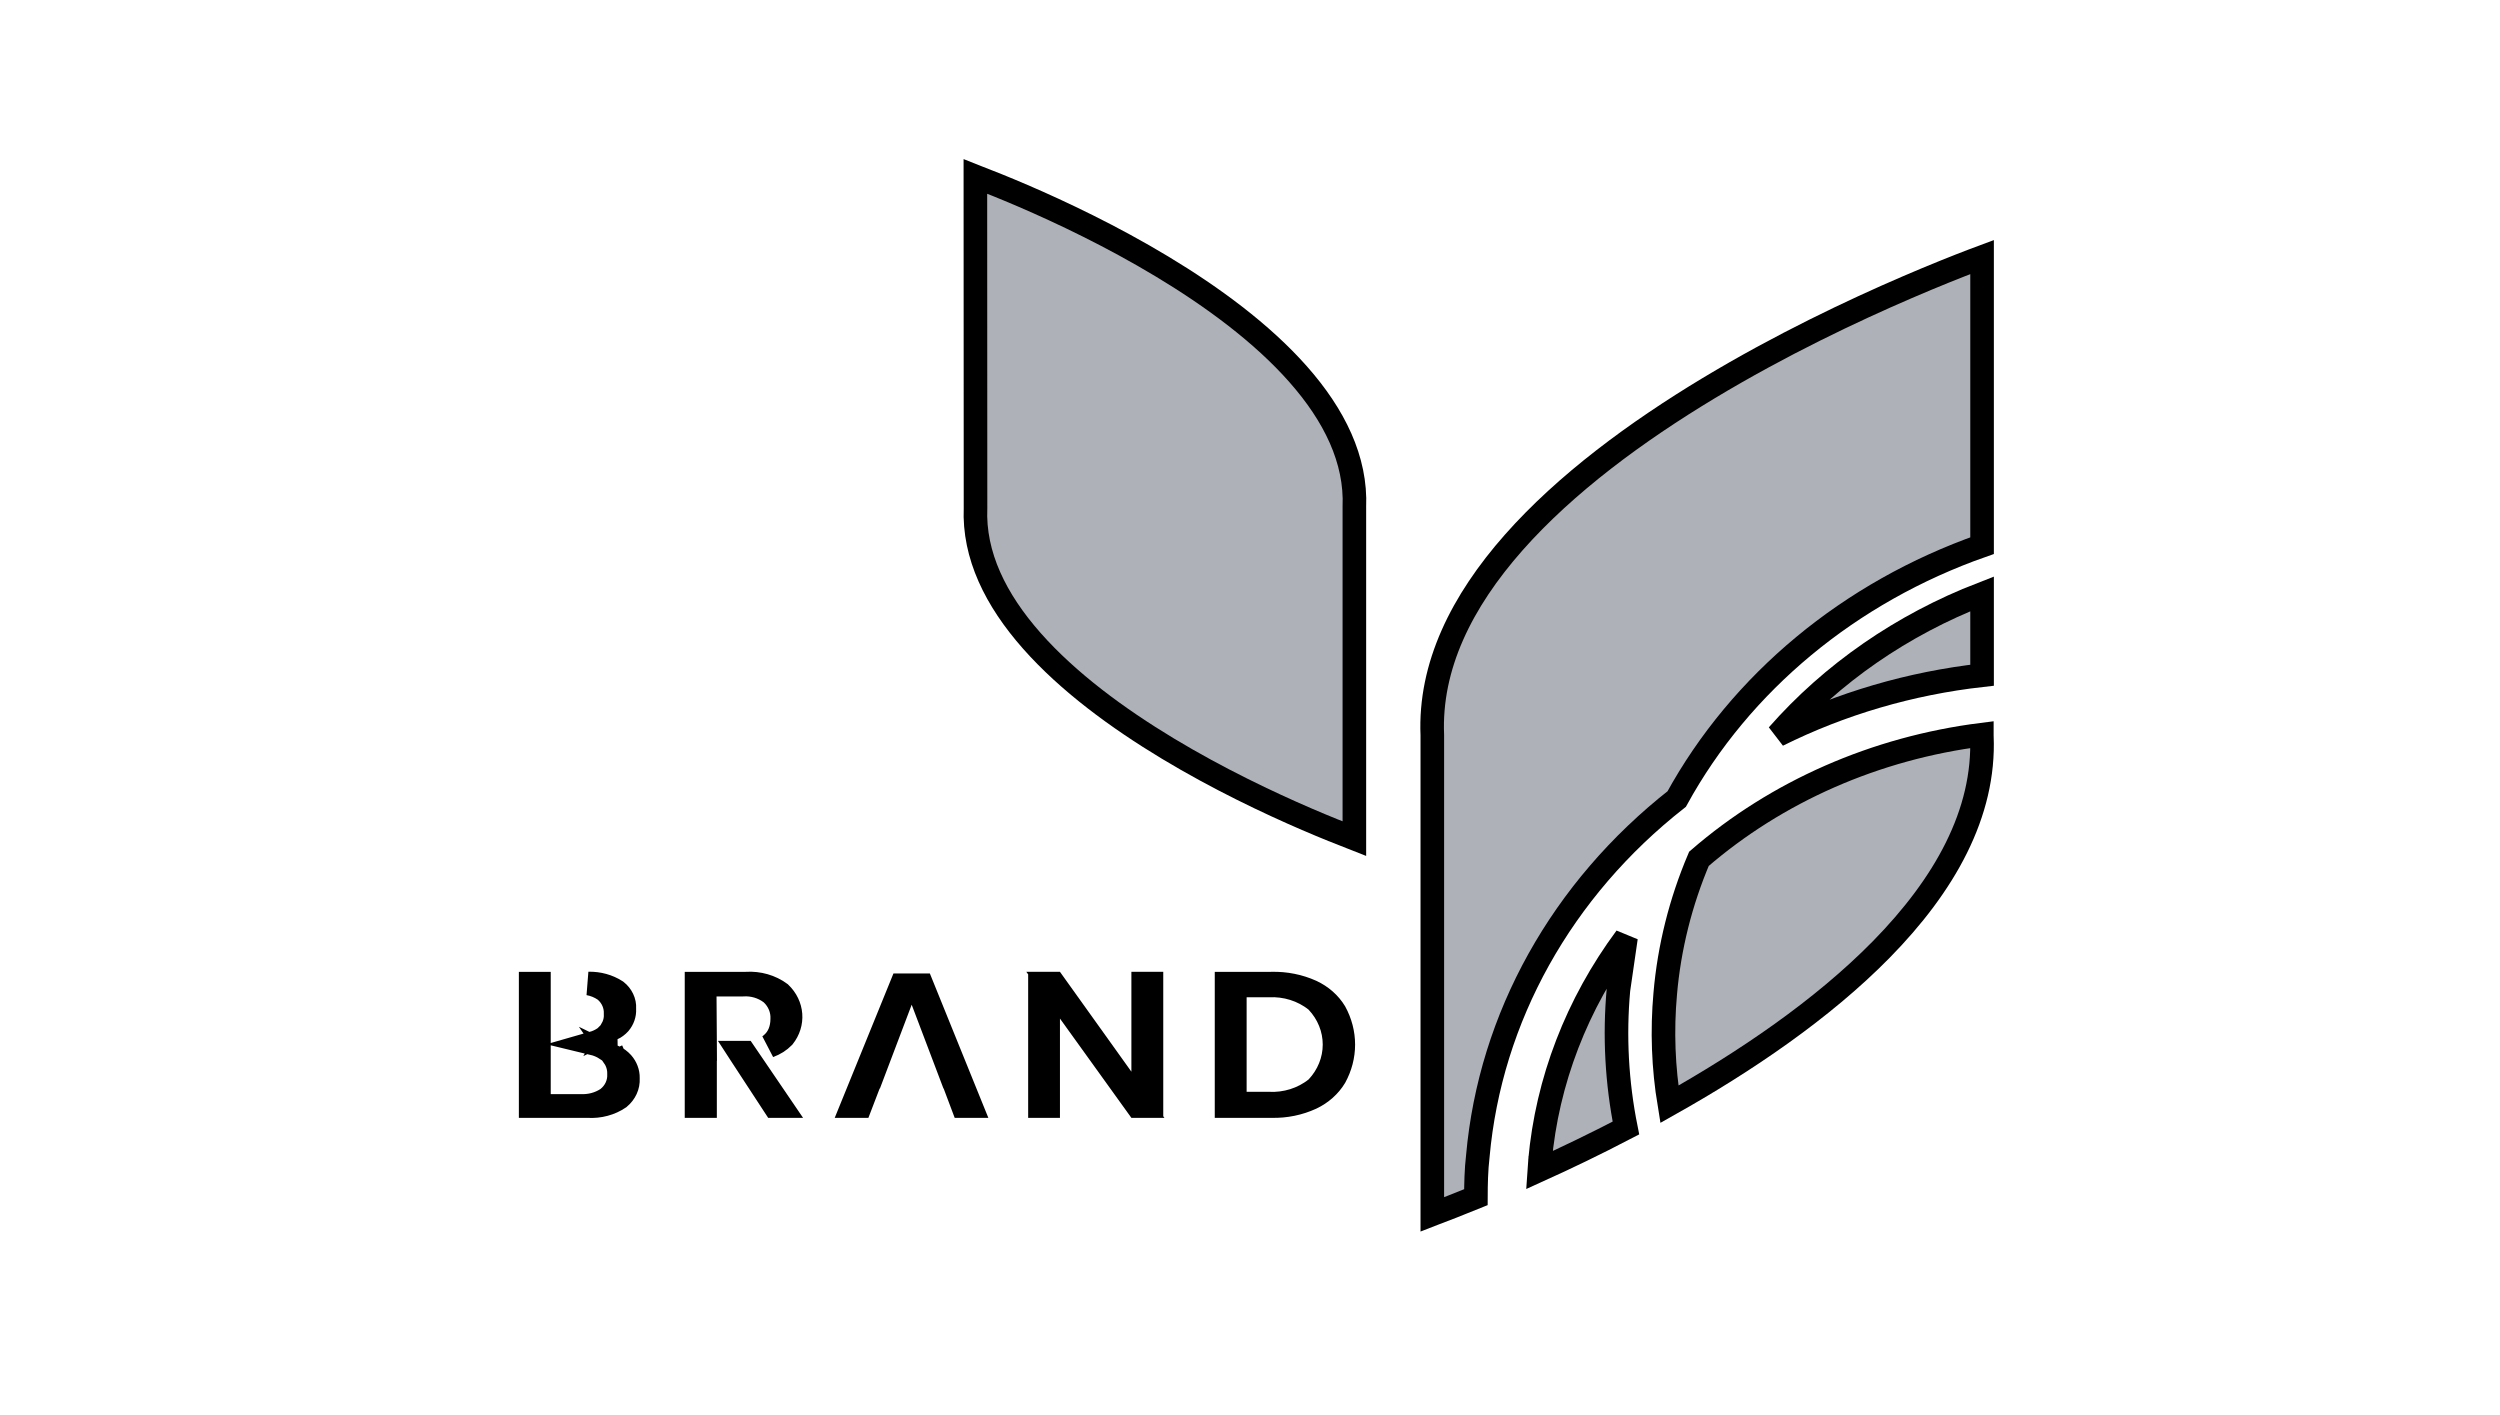 <svg width="106" height="60" viewBox="0 0 106 60" fill="none" xmlns="http://www.w3.org/2000/svg">
<path d="M22.5 46.897V41.706H22.851V42.176V43.801V44.187V44.301V44.687V46.39V46.89H23.351H24.631C25.019 46.907 25.406 46.805 25.731 46.594L25.751 46.581L25.77 46.566C25.927 46.442 26.054 46.283 26.138 46.099C26.217 45.925 26.255 45.735 26.247 45.544C26.253 45.352 26.214 45.161 26.134 44.987L25.731 45.173L26.134 44.987C26.104 44.923 26.07 44.863 26.03 44.805C26.167 44.871 26.287 44.961 26.383 45.067C26.547 45.253 26.628 45.478 26.624 45.703L26.623 45.721L26.624 45.739C26.632 45.888 26.604 46.038 26.539 46.179C26.476 46.316 26.38 46.441 26.255 46.546C25.88 46.8 25.411 46.927 24.935 46.898L24.919 46.897H24.904H22.5ZM25.69 44.469C25.52 44.36 25.332 44.282 25.136 44.235C25.308 44.186 25.472 44.11 25.621 44.008L25.641 43.995L25.659 43.98C25.667 43.973 25.675 43.967 25.682 43.96L25.69 44.469ZM26.265 43.393C26.18 43.486 26.075 43.564 25.955 43.623C25.974 43.589 25.991 43.554 26.006 43.518C26.079 43.351 26.112 43.169 26.102 42.987C26.109 42.808 26.076 42.63 26.006 42.465C25.931 42.288 25.815 42.132 25.67 42.007L25.648 41.988L25.624 41.972C25.423 41.835 25.195 41.744 24.958 41.701C25.379 41.692 25.79 41.806 26.13 42.025C26.246 42.117 26.335 42.23 26.393 42.352C26.454 42.478 26.48 42.613 26.472 42.747L26.471 42.773L26.472 42.8C26.482 43.007 26.413 43.217 26.265 43.393Z" fill="#AFB1B8" stroke="black"/>
<path d="M31.953 45.204L33.105 46.897H32.841L31.407 44.704L31.361 44.633H31.507C31.526 44.633 31.545 44.633 31.564 44.633L31.953 45.204ZM29.894 44.137L29.896 44.477H29.894V44.977V46.897H29.533V41.706H31.61H31.626L31.642 41.705C32.167 41.671 32.681 41.821 33.081 42.115C33.342 42.367 33.493 42.687 33.517 43.018C33.542 43.349 33.44 43.684 33.219 43.963C33.054 44.131 32.846 44.264 32.611 44.348C32.638 44.329 32.665 44.309 32.691 44.288C33.027 44.016 33.163 43.626 33.167 43.211C33.176 43.012 33.142 42.815 33.067 42.632L32.605 42.821L33.067 42.632C32.99 42.443 32.873 42.275 32.725 42.136L32.706 42.118L32.685 42.102C32.345 41.843 31.916 41.72 31.489 41.749H30.381H29.877L29.881 42.252L29.894 44.137Z" fill="#AFB1B8" stroke="black"/>
<path d="M40.478 45.974L40.356 45.651H40.347L40.114 45.036L39.123 42.422L38.878 41.775H39.089L41.164 46.897H40.825L40.478 45.974ZM36.964 45.651H36.955L36.831 45.971L36.476 46.897H36.135L38.219 41.775H38.434L38.188 42.422L37.197 45.036L36.964 45.651Z" fill="#AFB1B8" stroke="black"/>
<path d="M44.442 43.187V46.897H44.094V41.705H44.442V43.187ZM45.348 42.895L44.492 41.705H44.685L47.565 45.731L48.399 46.897H48.227L45.348 42.895ZM48.471 45.44V41.705H48.822V46.897H48.471V45.44Z" fill="#AFB1B8" stroke="black"/>
<path d="M52.006 46.897V41.706H53.911V41.706L53.923 41.705C54.506 41.691 55.083 41.807 55.603 42.041C56.03 42.239 56.375 42.546 56.599 42.916C56.834 43.345 56.956 43.816 56.956 44.291C56.956 44.766 56.834 45.237 56.599 45.666C56.373 46.04 56.027 46.351 55.599 46.554C55.082 46.792 54.506 46.911 53.923 46.897L53.923 46.897H53.911H52.006ZM55.799 46.157L55.827 46.135L55.851 46.109C56.32 45.609 56.584 44.964 56.584 44.289C56.584 43.614 56.32 42.969 55.851 42.47L55.827 42.443L55.799 42.421C55.236 41.971 54.512 41.747 53.782 41.785H52.857H52.357V42.285V46.293V46.793H52.857H53.782C54.512 46.831 55.236 46.607 55.799 46.157Z" fill="#AFB1B8" stroke="black"/>
<path d="M57.425 21.497L57.425 21.507V21.518V35.556C57.402 35.547 57.379 35.538 57.355 35.529C56.885 35.349 56.212 35.082 55.405 34.734C53.791 34.038 51.645 33.022 49.515 31.738C47.381 30.452 45.285 28.911 43.75 27.172C42.214 25.433 41.279 23.542 41.362 21.539L41.362 21.528L41.362 21.518L41.356 7.483C41.379 7.492 41.402 7.501 41.426 7.51C41.897 7.69 42.57 7.957 43.377 8.304C44.993 9 47.14 10.016 49.271 11.3C51.406 12.585 53.504 14.126 55.039 15.864C56.575 17.603 57.51 19.494 57.425 21.497Z" fill="#AFB1B8" stroke="black"/>
<path d="M84.04 28.629C80.998 28.971 78.059 29.834 75.374 31.17C77.668 28.558 80.642 26.495 84.04 25.179V28.629Z" fill="#AFB1B8" stroke="black"/>
<path d="M60.73 51.486V31.194V31.183L60.73 31.173C60.606 28.245 61.974 25.501 64.182 23.002C66.389 20.503 69.396 18.296 72.446 16.459C75.492 14.625 78.558 13.173 80.865 12.18C82.018 11.683 82.98 11.302 83.652 11.045C83.795 10.991 83.924 10.942 84.04 10.899V23.136C78.427 25.11 73.805 28.935 71.092 33.879C66.223 37.701 63.185 43.138 62.66 49.016C62.591 49.609 62.58 50.197 62.578 50.761C61.853 51.057 61.255 51.288 60.825 51.45C60.792 51.462 60.761 51.474 60.73 51.486Z" fill="#AFB1B8" stroke="black"/>
<path d="M68.943 39.753C66.859 42.567 65.598 45.832 65.294 49.235L65.293 49.236C65.282 49.362 65.272 49.488 65.264 49.615C66.392 49.104 67.639 48.506 68.939 47.828C68.552 45.897 68.445 43.927 68.622 41.968L68.943 39.753ZM68.943 39.753C68.796 40.486 68.688 41.225 68.622 41.968L68.943 39.753Z" fill="#AFB1B8" stroke="black"/>
<path d="M70.606 42.133L70.606 42.132C70.775 40.173 71.257 38.247 72.035 36.414C75.334 33.558 79.528 31.717 84.03 31.149V31.194V31.204L84.031 31.215C84.169 34.487 82.443 37.531 79.77 40.254C77.261 42.81 73.969 45.03 70.78 46.822C70.524 45.271 70.465 43.698 70.606 42.133Z" fill="#AFB1B8" stroke="black"/>
</svg>

